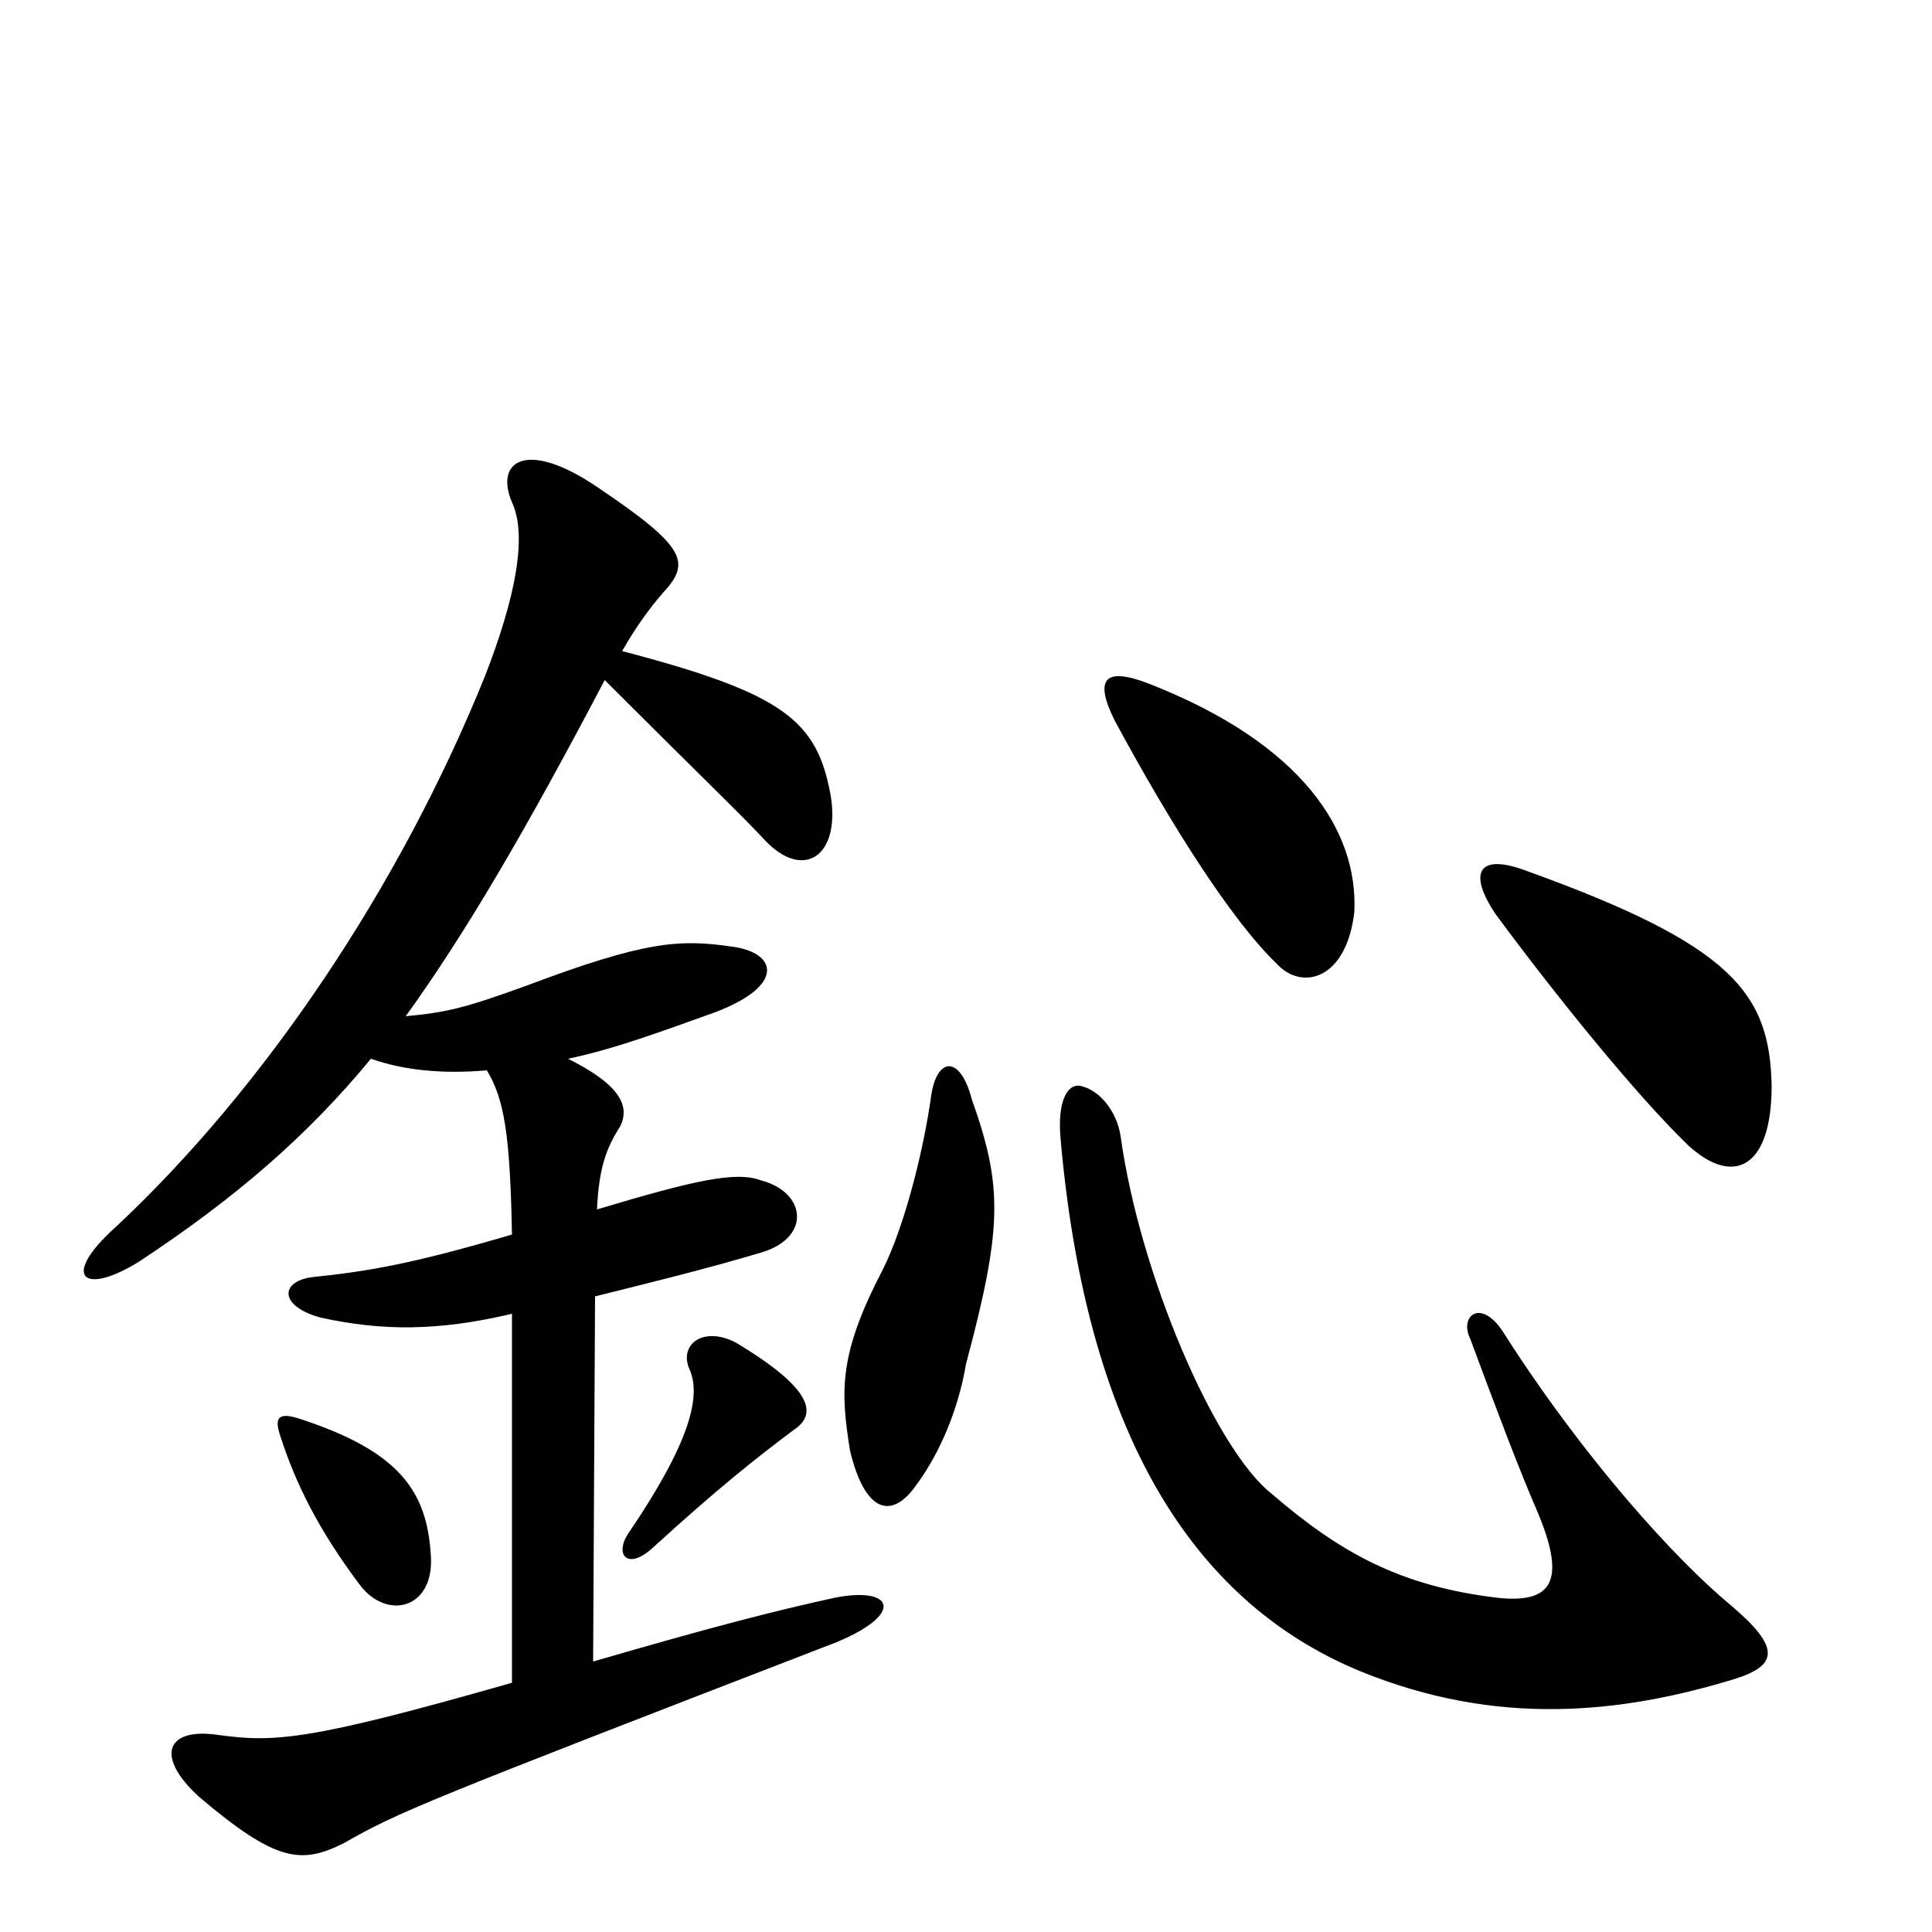 <svg xmlns="http://www.w3.org/2000/svg" viewBox="0 -1000 1000 1000">
	<path fill="#000000" d="M223 -195C221 -228 207 -249 154 -266C144 -269 142 -266 145 -257C153 -232 165 -208 186 -180C200 -161 225 -167 223 -195ZM411 -260C423 -268 421 -281 381 -305C364 -314 351 -304 357 -291C363 -277 357 -253 325 -206C318 -195 325 -187 338 -199C372 -230 391 -245 411 -260ZM294 -452C318 -457 342 -466 370 -476C407 -490 402 -507 379 -510C352 -514 334 -513 273 -490C240 -478 231 -476 210 -474C241 -517 272 -570 313 -648C368 -593 383 -579 396 -565C416 -544 435 -557 430 -588C423 -627 406 -641 322 -663C330 -677 337 -686 343 -693C358 -709 355 -717 309 -748C272 -773 256 -761 265 -740C273 -723 267 -691 251 -650C207 -541 137 -437 60 -365C31 -339 43 -329 72 -347C122 -380 159 -412 192 -452C209 -446 229 -444 252 -446C261 -431 264 -413 265 -361C214 -346 191 -342 162 -339C145 -337 144 -324 166 -318C198 -311 227 -311 265 -320V-129C160 -99 142 -98 113 -102C86 -106 80 -91 103 -70C143 -36 156 -35 178 -46C206 -62 218 -67 433 -150C469 -165 462 -179 432 -173C400 -166 369 -158 307 -140L308 -329C336 -336 365 -343 395 -352C420 -360 417 -383 394 -389C381 -394 359 -389 309 -374C310 -396 314 -406 321 -417C327 -429 318 -440 294 -452ZM896 -169C867 -193 820 -245 779 -309C767 -329 755 -319 761 -307C774 -272 786 -240 796 -217C811 -181 803 -170 775 -173C725 -179 694 -196 658 -227C629 -250 590 -340 580 -412C578 -425 569 -436 559 -438C553 -439 547 -431 549 -410C564 -241 629 -166 704 -135C775 -106 839 -113 898 -131C920 -138 922 -147 896 -169ZM503 -431C497 -454 485 -453 482 -433C478 -404 468 -365 457 -343C434 -299 435 -280 440 -249C448 -216 462 -214 474 -231C486 -247 496 -270 500 -294C519 -365 519 -386 503 -431ZM917 -438C916 -486 897 -511 788 -550C765 -558 760 -548 774 -527C805 -485 847 -433 874 -407C897 -386 917 -395 917 -438ZM701 -528C703 -570 674 -615 595 -646C572 -655 566 -649 577 -627C605 -575 637 -524 661 -501C674 -487 697 -493 701 -528Z"/>
</svg>